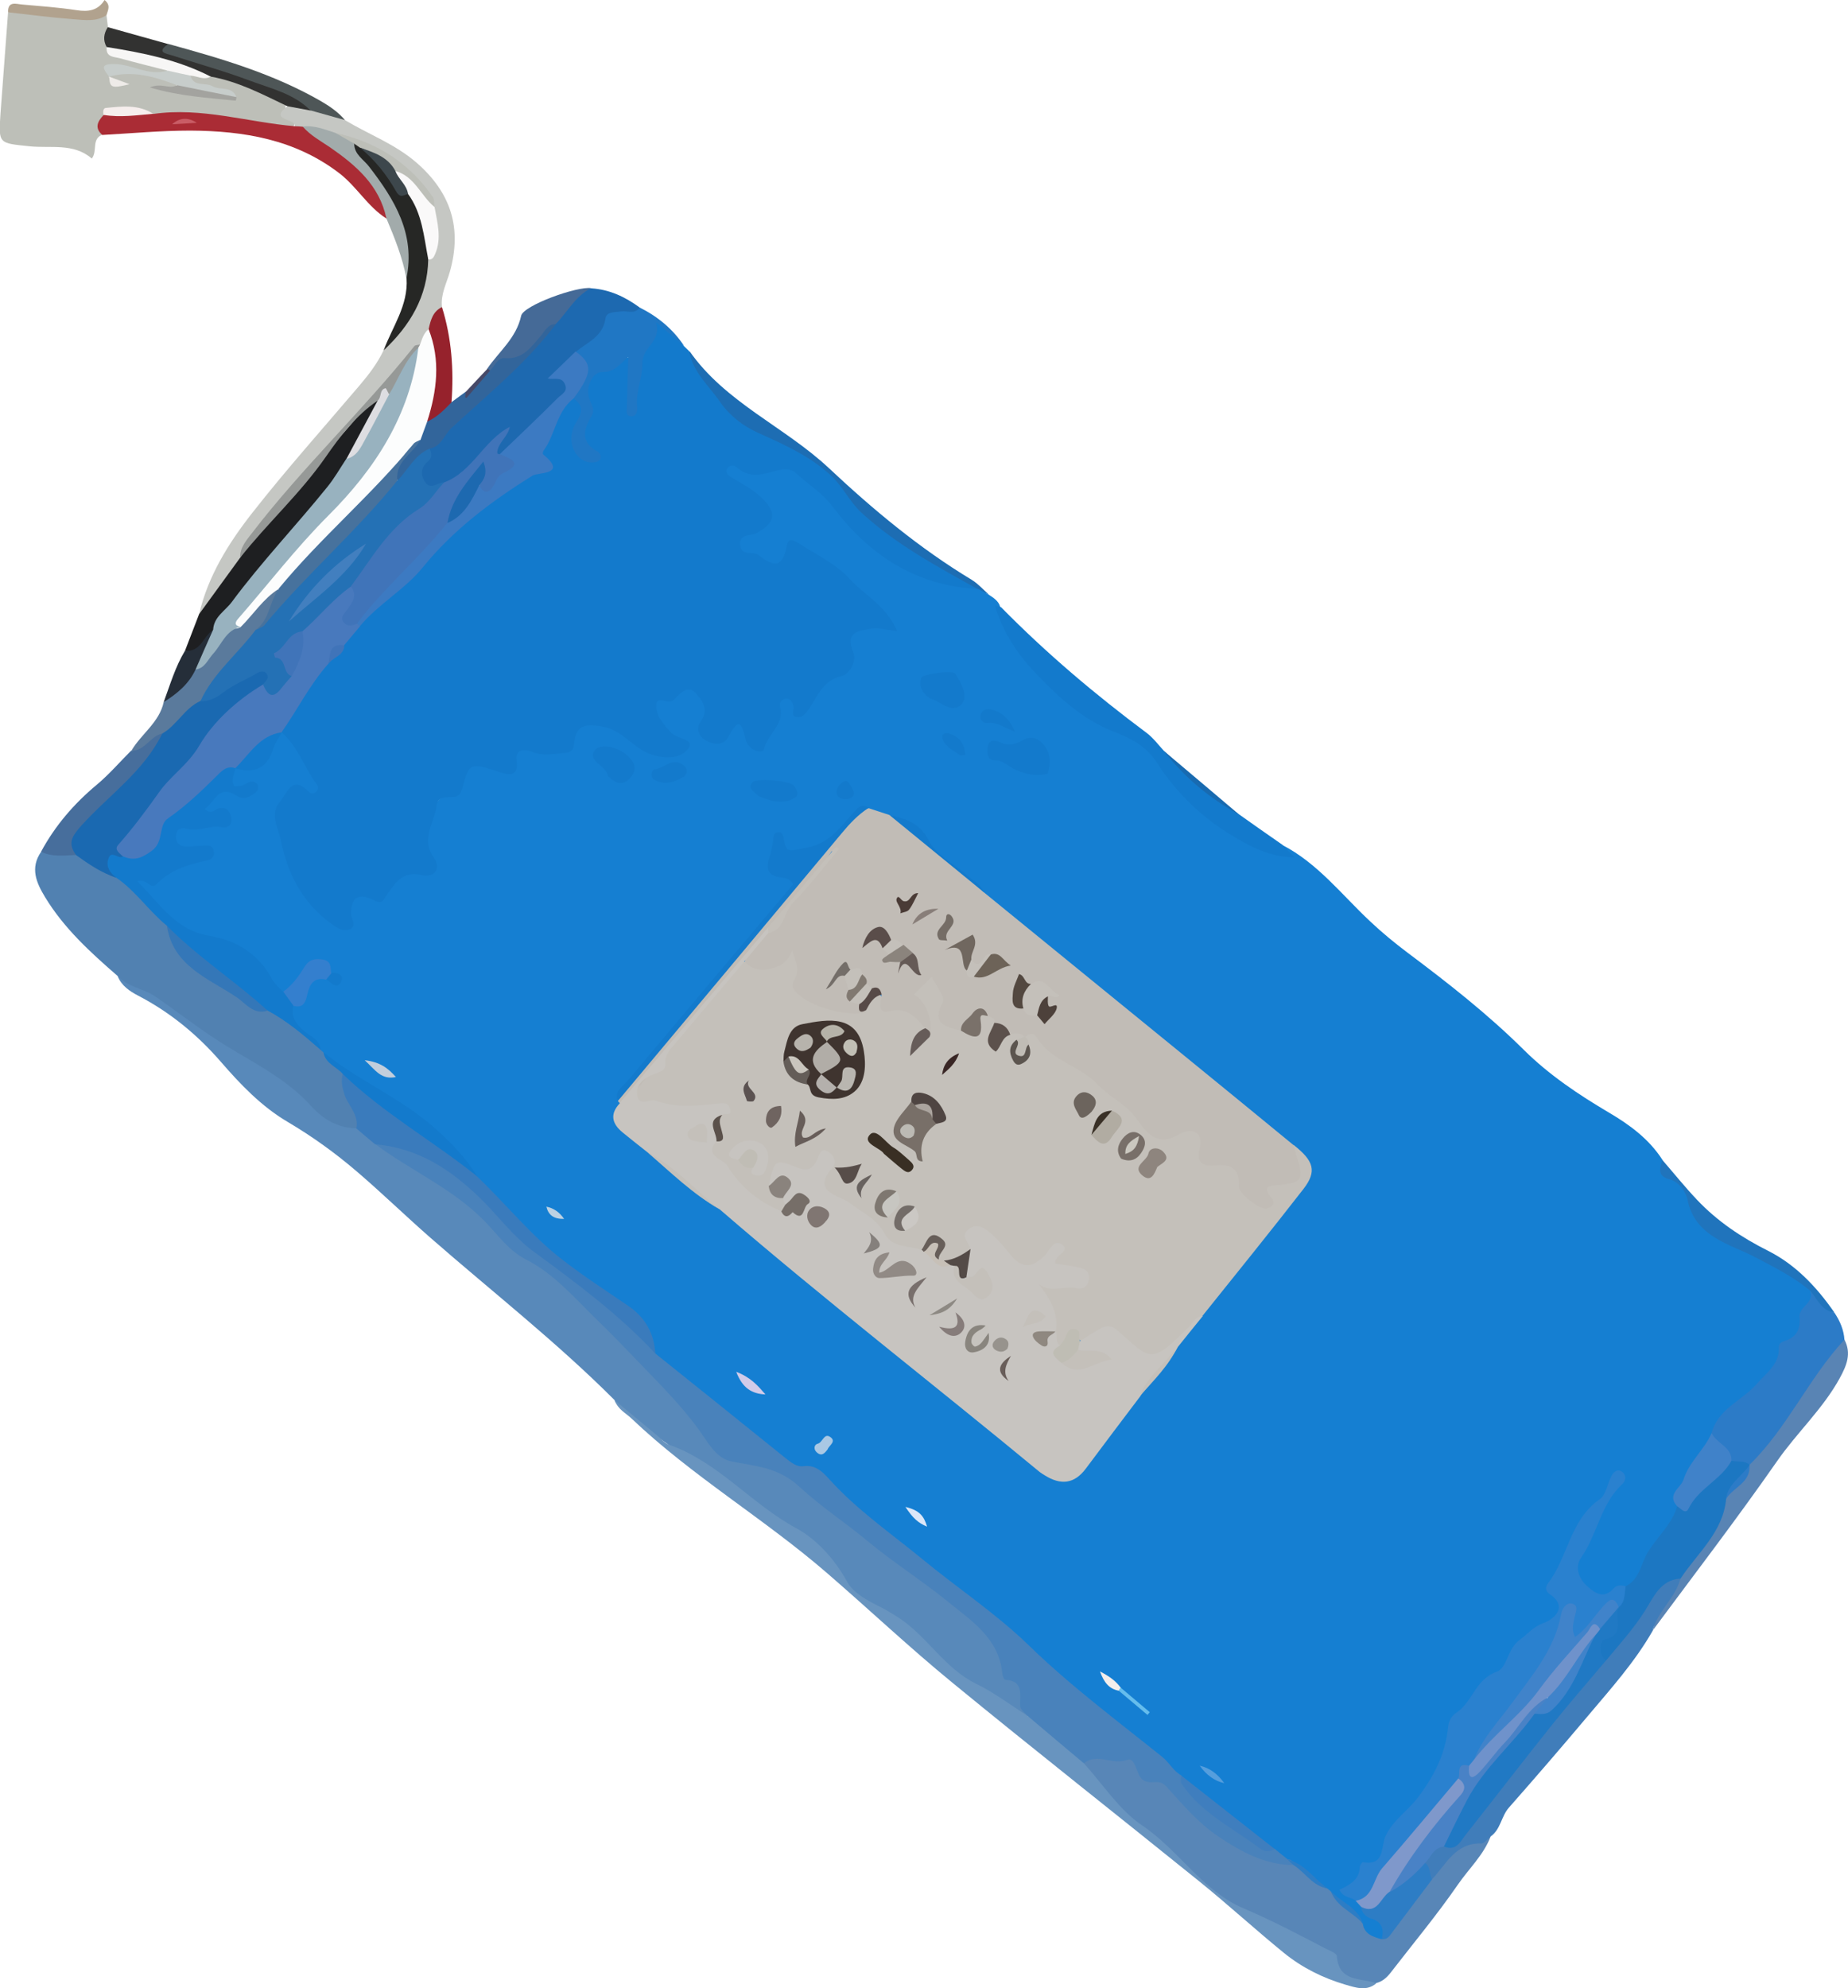 <?xml version="1.0" encoding="UTF-8"?><svg id="Capa_2" xmlns="http://www.w3.org/2000/svg" viewBox="0 0 114.36 123.02"><g id="Capa_1-2"><path d="m79.35,52.28c2.19,1.13,3.68,3.08,5.43,4.72.74.7,1.52,1.34,2.33,1.95,2.51,1.88,4.96,3.8,7.19,6.01,1.56,1.55,3.4,2.78,5.3,3.9,1.27.75,2.46,1.63,3.28,2.91.04.45.29.76.63,1.03.36.29.73.62.92,1.03,1.03,2.21,3.1,3.05,5.11,3.99.95.45,1.87.97,2.48,1.87.58,1.01-.14,1.95-.56,2.57-.99,1.48-1.71,3.23-3.24,4.27-.87.59-1.54,1.3-2.05,2.18-.49,1.15-1.36,2.08-1.88,3.22-.21.47-.36.92-.32,1.44-.88,1.77-1.87,3.47-3.15,4.99-.28.1-.58.1-.84.26-.79.51-1.45.24-2.03-.37-.58-.62-.71-1.36-.32-2.11.75-1.45,1.4-2.95,2.08-4.08-1.17,1.49-2.43,3.3-3.2,5.4-.15.41-.33.74-.08,1.18.56,1-.03,1.67-.82,2.06-1.05.51-1.8,1.27-2.28,2.27-.4.82-1.24,1.12-1.81,1.73-1.15,1.22-1.58,2.75-2.09,4.25-.55,1.6-1.63,2.82-2.74,4.02-.06.06-.17.1-.19.16-.37,1.59-1.72,2.46-2.67,3.62-.27.33.05.43.2.6.15.12.27.26.39.41.22.37.58.57.9.84.49.41.75.9.16,1.45-.77.14-1.15-.34-1.46-.93-.36-.86-1.2-1.24-1.83-1.83-.11-.08-.22-.17-.32-.27-.75-.61-1.41-1.35-2.3-1.77-.31-.16-.6-.36-.87-.58-2.06-1.46-3.87-3.24-5.95-4.67-1.3-1.22-2.74-2.27-4.1-3.42-3.79-3.19-7.38-6.61-11.37-9.54-2.26-1.66-4.47-3.35-6.39-5.39-.17-.19-.4-.31-.63-.42-3.83-1.68-6.74-4.59-9.8-7.3-.36-2.06-1.99-3.08-3.53-4.07-2.91-1.87-5.28-4.29-7.52-6.86-1.83-2.66-4.46-4.38-7.15-6-.79-.48-1.63-.86-2.27-1.55-.1-.1-.2-.21-.28-.32-.29-.53-.79-.87-1.22-1.27-.46-.43-.75-.91-.51-1.57.36-.4.75-.78.97-1.3.21-.51.64-.77,1.22-.66.14.01.27.18.39.09.05-.03-.13-.16-.2-.25-.52-.67-1-.51-1.4.09-.36.53-.72,1.04-1.41,1.16-.47-.06-.73-.39-.95-.76-.86-1.44-2.22-2.2-3.79-2.51-1.87-.37-2.94-1.71-4.06-3.02-.38-.44-.55-.89.47-1,1.18-.12,2.17-.98,3.38-1.34-.41-.28-.8-.1-1.16-.21-.46-.14-.75-.4-.72-.9.03-.52.38-.72.86-.73.74-.02,1.49-.02,2.23-.26-.31-.54-1.31.1-1.21-.86.06-.59,1.09-1.17,1.78-1.01.24.05.47.19.79.11-.19-.19-.41-.04-.59-.11-.34-.13-.42-.39-.39-.71.02-.26.12-.49.34-.65,1.12-.08,1.93-.55,2.28-1.68.09-.27.32-.48.64-.52,1.47.59,1.83,2.02,2.38,3.26.26.58-.19.78-.79.7-1.01-.15-1.69.38-1.58,1.34.27,2.27,1.01,4.38,2.79,5.95.78.69.95.61,1.24-.38.2-.67.58-1.26,1.33-1.05.7.2,1.02-.08,1.37-.55.37-.49.82-.83,1.51-.76.73.08.98-.16.72-.96-.49-1.55.06-2.96,1.41-3.9.23-.16.34-.35.44-.59.52-1.17.99-1.43,2.26-1.13.53.12.95.3,1.2-.42.26-.74.93-.59,1.52-.51.86.11,1.61.24,1.96-.96.21-.72,1.07-.91,1.84-.73.74.18,1.42.47,2.04.97.82.66,1.71,1.26,3.02.64-.68-.57-1.32-1.05-1.63-1.8-.27-.66-.22-1.17.59-1.35.08-.02.17-.03.25-.06,2.05-.77,2.49-.44,2.37,1.8-.01.27-.02.51.24.66.3.17.61.13.81-.11.69-.82,1.25-1,1.71.19.16.41.46.47.75.07.3-.41.56-.83.69-1.34.36-1.53.6-1.6,1.73-.52.73-.79,1.21-1.84,2.29-2.29.36-.15.45-.58.49-.98.15-1.56.26-1.67,1.74-1.92.16-.03.34-.01.63-.16-1.06-1.05-2.06-2.09-3.23-2.94-.34-.25-.73-.44-1.05-.71-.68-.58-1.33-1.17-1.97.09-.21.42-.71.48-1.12.2-.59-.42-1.61-.21-1.82-1.18-.13-.59.34-.79.76-1.02,1.27-.7,1.29-1.16.16-2.11-.43-.36-.95-.57-1.37-.92-.26-.22-.54-.48-.37-.86.17-.38.57-.42.87-.27.82.41,1.63.32,2.48.14.67-.14,1.22.16,1.75.56,1.02.77,1.93,1.68,2.69,2.68,1.75,2.29,4.15,3.4,6.86,3.99.33.07.67.08.98.26.3.09.5.34.76.49.31.21.64.39.75.79,1.2,3.19,3.46,5.58,6.44,6.92,2.22,1,3.52,2.63,4.94,4.34,1.47,1.76,3.39,2.89,5.52,3.69.25.09.5.18.51-.24Z" fill="#157fd2" stroke-width="0"/><path d="m60.49,36.44c-3.85-.2-6.72-2.12-8.98-5.11-.62-.83-1.5-1.36-2.24-2.04-.35-.33-.81-.28-1.21-.17-.87.24-1.71.51-2.5-.23-.14-.13-.42-.12-.56.09-.15.25.05.41.21.52.64.4,1.32.73,1.88,1.26,1.01.95.91,1.58-.28,2.23-.35.19-1.09.03-1.01.73.08.71.85.39,1.12.61,1.08.86,1.54.71,1.79-.64.1-.53.62-.13.83,0,1.06.67,2.26,1.25,3.08,2.17.88.98,2.17,1.54,2.9,3.19-.59-.06-1.1-.22-1.58-.15-.77.12-1.7.17-1.13,1.49.2.47-.19,1.31-.73,1.44-1.13.26-1.46,1.2-1.98,1.97-.21.31-.39.59-.74.57-.5-.02-.18-.46-.26-.7-.07-.22-.17-.42-.39-.44-.31-.02-.51.24-.44.49.3,1.11-.77,1.68-.98,2.6-.09.4-1.01.09-1.15-.57-.28-1.28-.52-1.17-1.08-.14-.27.51-.85.5-1.35.22-.49-.27-.66-.75-.35-1.18.55-.76.07-1.36-.34-1.79-.44-.46-.91,0-1.27.39-.03.03-.07.05-.1.08-.29.31-1.1-.43-1.04.43.04.62.51,1.13.95,1.6.35.36,1.43.36,1.05.93-.42.63-1.37.7-2.28.4-1.17-.38-1.81-1.56-3.12-1.75-1.12-.17-1.58-.02-1.69,1.13-.04.4-.29.5-.59.52-.66.04-1.31.22-2-.07-.38-.16-1.07-.23-.96.53.16,1.18-.7.84-1.12.7-1.74-.57-1.83-.56-2.24,1.02-.07.27-.19.5-.46.53-.45.06-1.05-.09-1.13.54-.13,1.05-.98,2.05-.21,3.16.61.88-.09,1.3-.68,1.15-1.22-.3-1.66.48-2.19,1.21-.2.28-.26.62-.74.37-1-.53-1.49-.23-1.47.83,0,.31.36.7-.06.92-.42.21-.84-.09-1.16-.32-1.77-1.27-2.71-3.08-3.13-5.16-.15-.78-.72-1.6-.06-2.39.46-.55.76-1.69,1.8-.61.12.12.32.13.45-.02.12-.13.15-.29.03-.45-.77-1.04-1.16-2.34-2.17-3.21-.01-.07-.02-.14-.03-.21.52-1.57,1.55-2.83,2.54-4.11.39-.44.94-.74,1.18-1.31.25-.38.55-.72.84-1.07,1.63-1.76,3.58-3.18,5.15-5.01.85-.99,1.8-1.88,2.83-2.67.93-.71,2.09-1.05,3.02-1.79.34-.28.46-.47.53-.95.22-1.39.56-2.82,1.95-3.62.99.23.86.86.53,1.54-.36.76-.44,1.45.44,1.99-.55-.8-.68-1.62-.15-2.45.07-.11.08-.24.07-.37-.03-2.33-.03-2.32,2.02-3.14.7-.28.7.24.76.63.12.66-.22,1.34-.02,1.83-.11-1.61.53-3.18,1.43-4.78.68.47,1.31.93,1.79,1.57.1.1.21.2.31.3.92,1.51,1.96,2.92,3.38,4.02.9.7,1.95,1.15,2.92,1.73,1.47.88,2.73,1.94,3.82,3.26.91,1.11,2.07,1.97,3.26,2.78,1.39.94,2.79,1.86,4.3,2.61.12.06.14.2.17.32Z" fill="#137acc" stroke-width="0"/><path d="m38.05,86.65c-3.59-3.6-7.6-6.73-11.42-10.07-1.52-1.33-2.98-2.75-4.52-4.07-1.35-1.16-2.78-2.19-4.32-3.1-1.61-.95-2.91-2.31-4.13-3.72-1.46-1.68-3.14-3.06-5.12-4.09-.52-.27-1.02-.61-1.26-1.2.92.03,1.77.43,2.43.95,2.52,1.99,5.28,3.59,8.01,5.24.4.24.68.62,1.03.93,1,.91,2.01,1.81,3.43,2.01.45.26.84.6,1.23.94.73.88,1.86,1.14,2.77,1.74,1.41.93,2.79,1.9,4.01,3.08,2.85,2.75,6.25,4.89,8.89,7.87,1.51,1.7,3.27,3.18,4.51,5.13.84,1.32,1.96,2.21,3.67,1.99.44-.06.85.08,1.17.38,2,1.88,4.32,3.38,6.37,5.21,1.03.92,2.21,1.7,3.36,2.49,1.85,1.25,3.33,2.71,4.33,4.8.48.99,1.19,1.82,1.13,3-.25.31-.56.21-.78.03-1.43-1.19-3.14-1.96-4.62-3.1-1.07-.82-1.65-2.12-2.91-2.79-2.26-1.21-3.87-3.19-5.63-4.99-.33-.34-.68-.64-1.09-.87-2.03-1.14-3.82-2.63-5.71-3.97-1.41-1-2.83-1.99-4.15-3.1-.25-.22-.56-.38-.7-.72Z" fill="#5889ba" stroke-width="0"/><path d="m22.06,69.81c-1.17-.01-2.08-.57-2.83-1.4-1.62-1.79-3.83-2.78-5.8-4.06-1.33-.86-2.56-1.84-3.87-2.72-.71-.48-1.66-.56-2.28-1.24-1.68-1.46-3.32-2.95-4.49-4.88-.54-.89-.94-1.8-.25-2.8.83-.19,1.64-.11,2.45.1.87.38,1.62.97,2.47,1.37,1.23.67,1.86,1.97,2.93,2.81,1.13,3.01,3.82,4.17,6.44,5.41,1.19.62,2.08,1.6,3,2.55.06.06.12.11.18.16.24.57.84.77,1.21,1.21.29.79.49,1.6.88,2.36.18.36.4.78-.05,1.14Z" fill="#5181b1" stroke-width="0"/><path d="m84.33,119.01c.1.68.64.83,1.18.98.88-1.38,1.78-2.75,2.88-3.97.96-1.32,2.05-2.44,3.86-2.4-.44,1.16-1.36,2.01-2.04,3-1.29,1.87-2.75,3.62-4.14,5.42-.24.31-.51.56-.9.66-1.19.11-2.02-.13-2.84-1.28-.75-1.07-2.21-1.67-3.51-2.14-2.01-.73-3.58-2.01-5.05-3.48-1.22-1.22-2.73-2.11-3.99-3.3-1.04-.98-2.17-1.88-2.77-3.24-.02-.42.25-.68.6-.65,1.11.09,2.42-.48,3.15.91,2.61,1,3.85,3.83,6.49,4.81.98.36,1.95.73,2.95,1.06.68.45,1.16,1.17,1.96,1.47.06.05.12.11.19.16.47.85,1.51,1.14,1.97,2Z" fill="#5886b7" stroke-width="0"/><path d="m6.59.94l.09.74c.06.41.05.84.23,1.24.56.6,1.37.51,2.06.75.49.17,1.1.12,1.39.69-.12.5-.48.33-.79.27-.61-.13-1.21-.29-1.83-.31-.35-.01-.88-.26-.99.4.04.55.49.36.59.41-.13-.03-.58.08-.58-.48.26-.36.66-.39,1.01-.32,1.07.23,2.23.14,3.18.82-.22.75-.75.21-1.34.3,1.6.11,3.01.28,4.4.4-.57-.16-1.14-.24-1.68-.44-.35-.13-.89-.18-.59-.81.48-.22.98-.06,1.47-.06,1.67.23,3.2.79,4.51,1.89-.28.6.49.81.5,1.3-.34.51-.82.29-1.26.23-2.46-.35-4.89-.9-7.4-.74-.99-.17-1.98-.7-2.96.03-.16.35-.21.72-.28,1.09-.67.27-.27,1-.64,1.47-1.13-.98-2.55-.62-3.86-.76-1.9-.2-1.92-.13-1.79-2.02C.18,4.94.35,2.85.5.76c.95-.26,1.89-.07,2.84.05,1.08.14,2.17.08,3.26.12Z" fill="#bdbfb8" stroke-width="0"/><path d="m67.08,109.11c1.18,1.3,2.18,2.88,3.59,3.83,2.28,1.53,3.73,4.06,6.29,5.14,1.74.74,3.39,1.61,5.06,2.48.26.13.7.3.71.47.11,1.63,1.49,1.34,2.45,1.68-.61.52-1.29.27-1.92.09-1.39-.41-2.68-1.05-3.8-1.96-1.77-1.44-3.46-2.99-5.23-4.42-5.09-4.11-10.24-8.16-15.3-12.31-2.65-2.17-5.14-4.52-7.73-6.76-3.9-3.38-8.38-6.02-12.13-9.59-.36-.34-.85-.57-1.01-1.1.88.73,1.76,1.46,2.64,2.19.23.19.44.45.7.54,3.05,1.07,5.09,3.66,7.88,5.17,1.24.67,2.37,1.9,3.15,3.32.37.68,1.26,1.16,2.01,1.53.42.21.79.44,1.18.69,1.77,1.16,2.83,3.13,4.8,4.09,1.11.54,2.12,1.31,3.17,1.98,1.57.5,2.73,1.49,3.5,2.95Z" fill="#6894bf" stroke-width="0"/><path d="m36.59,17.84c1.13.07,2.1.53,3,1.19,0,.09,0,.22-.05.23-1.78.19-2.32,2.03-3.7,2.76-.33.25-.66.52-.93.84-.1.12-.41.23-.08.45.84.56.31,1.1-.09,1.55-1.12,1.24-2.38,2.34-3.68,3.39-1.08-.2-.22-.74-.27-1.11-.84,1.21-1.85,2.33-3.28,3-.49.18-.98.33-1.38-.14-.42-.49-.32-1.02-.01-1.51.18-.29.24-.62.42-.91,1.27-1.71,2.98-2.97,4.52-4.41,1.15-1.08,2.18-2.24,3.15-3.46.72-.72,1.13-1.83,2.38-1.87Z" fill="#1d69b0" stroke-width="0"/><path d="m18.24,7.81c.09-.5-1.65-.33-.46-1.23.52-.33,1.01,0,1.52.06.74.12,1.41.45,2.06.8,1.47.88,3.08,1.47,4.41,2.62,2.14,1.86,2.83,4.05,2.07,6.75-.2.71-.58,1.4-.49,2.18-.25.53-.41,1.11-.7,1.63-.19.36-.37.72-.7.99-3,3.7-6.4,7.03-9.42,10.71-.59.72-1.11,1.48-1.44,2.36-.54.85-1.08,1.71-1.67,2.53-.27.37-.58.73-1.1.79.56-2.38,1.84-4.42,3.31-6.29,2.11-2.69,4.4-5.25,6.61-7.85.57-.67,1.11-1.37,1.49-2.17,1.16-1.68,2.24-3.41,2.54-5.49.81-1.12.5-2.33.27-3.53-1.13-2.41-3.36-3.31-5.64-4.15-.68-.13-1.35-.36-2.04-.43-.23-.04-.46-.08-.62-.27Z" fill="#c5c7c3" stroke-width="0"/><path d="m105.92,88.67c.39-1.51,1.9-2.01,2.8-3.05.59-.68,1.4-1.2,1.36-2.25,0-.26.17-.34.39-.41.71-.23.96-.74.89-1.46-.06-.65.94-.88.66-1.63.65.28.78,1.14,1.5,1.35.34.51.58,1.06.62,1.68-.02.17,0,.36-.1.49-1.82,2.39-3.04,5.22-5.4,7.19-.47.25-.95.22-1.42-.02-.45-.62-1.25-1-1.3-1.89Z" fill="#2c7bc7" stroke-width="0"/><path d="m79.35,52.28c.2.2.41.41.78.78-1.52-.04-2.63-.62-3.69-1.24-1.98-1.16-3.62-2.71-4.86-4.65-.66-1.02-1.6-1.49-2.75-1.94-1.88-.74-3.41-2.17-4.8-3.64-1.09-1.15-1.96-2.48-2.43-4.02-.06-.2.22-.01.35,0,2.79,2.84,5.82,5.4,9.01,7.78.4.3.71.72,1.05,1.09,1.42,1.48,2.99,2.79,4.67,3.95.89.63,1.78,1.26,2.68,1.88Z" fill="#137acc" stroke-width="0"/><path d="m92.25,113.62c-.19.15-.39.45-.58.44-1.61-.04-2.18,1.3-3.06,2.23-.51-.29-.58-.76-.5-1.28.24-.59.65-.98,1.3-1.07.68-.08.94-.66,1.32-1.1,2.49-2.93,4.64-6.13,7.22-8.98.37-.41.71-.84,1.11-1.22.97-1.16,1.88-2.37,2.74-3.62.51-.74.93-1.82,2.22-1.44.15,1.05-.83,1.56-1.15,2.39-.13.33-.55.51-.59.92-1.11,1.95-2.61,3.61-4.04,5.31-1.6,1.9-3.22,3.78-4.86,5.64-.48.54-.51,1.34-1.12,1.78Z" fill="#407dba" stroke-width="0"/><path d="m12.32,38c.85-1.16,1.69-2.33,2.54-3.49.9-1.53,2.2-2.73,3.28-4.11,1.34-1.73,2.89-3.26,4.26-4.95.25-.31.42-.75.91-.8.4.45.07.87-.11,1.25-.45.98-.98,1.91-1.54,2.83-1.29,2.19-3.13,3.95-4.7,5.92-1.17,1.48-2.54,2.81-3.53,4.43-.58.54-.79,1.68-1.98,1.18.29-.75.58-1.51.87-2.26Z" fill="#1e1f21" stroke-width="0"/><path d="m18.24,7.81c.17,0,.34.02.5.03,2.18.8,3.83,2.22,4.99,4.21.26.44.7.91.18,1.47-1.16-.74-1.83-1.97-2.91-2.8-2.74-2.1-5.91-2.62-9.22-2.64-1.82,0-3.63.17-5.45.27-.5-.44-.29-.84.08-1.23,1.02-.45,2.05-.14,3.08-.07,2.98-.43,5.83.51,8.75.76Z" fill="#aa2c35" stroke-width="0"/><path d="m35.64,21.76c.72-.59,1.67-.93,1.83-2.06.06-.43.59-.37.96-.43.39-.06.85.2,1.16-.24,1.12.56,2.05,1.33,2.75,2.38-.52-.43-1.03-.87-1.75-1.48.4,1.21-.86,1.49-.84,2.59.02.81-.42,1.74-.32,2.67.03.26-.04.57-.36.57-.36,0-.29-.33-.28-.57.03-.96.05-1.91.09-3.1-.59.5-.86.95-1.62.93-.55-.02-1.11.92-.75,1.77.14.32.3.6.1.94-.5.85-.71,1.63.38,2.22.2.1.25.4.08.55-.13.11-.4.14-.6.11-.96-.14-1.46-1.46-.84-2.43.38-.6.52-1.04-.11-1.5-.07-.31.06-.58.21-.83.44-.72.33-1.4-.09-2.07Z" fill="#2077c4" stroke-width="0"/><path d="m102.27,100.9c.31-1.21,1.4-2.01,1.72-3.22.1-1.02.83-1.73,1.37-2.5.52-.74.95-1.47,1.09-2.36.4-.81,1.24-1.26,1.67-2.05.05-.04.09-.09.14-.13,2.35-2.29,3.66-5.36,5.88-7.75.45.86.13,1.61-.29,2.38-1.04,1.9-2.65,3.37-3.88,5.14-2.48,3.56-5.12,7-7.7,10.48Z" fill="#5984b4" stroke-width="0"/><path d="m60.49,36.44c-2.5-1.39-5.01-2.73-7.15-4.69-.77-.7-1.17-1.64-1.92-2.33-1.31-1.21-2.91-1.92-4.51-2.64-.94-.42-1.79-1.1-2.34-1.9-.69-1.01-1.72-1.86-1.92-3.18,2.23,3.21,5.91,4.7,8.65,7.27,2.75,2.58,5.61,4.96,8.84,6.91.39.24.7.6,1.05.9-.23-.12-.46-.23-.69-.35Z" fill="#1d6db3" stroke-width="0"/><path d="m8.13,46.45c.61-1.04,1.73-1.75,2-3.01.58-.75,1.24-1.44,1.83-2.19.52-.39.96-.86,1.26-1.42.36-.68.96-1.04,1.56-1.42.45-.48.84-1.01,1.3-1.49.3-.32.58-.74,1.13-.52.15,1.16-.46,2-1.14,2.82-1.13,1.39-2.36,2.7-3.42,4.15-.76.75-1.42,1.63-2.38,2.17-.73.26-1.11,1.35-2.14.9Z" fill="#5a7a9c" stroke-width="0"/><path d="m26.5,16.04c-.04,2.31-1.13,4.11-2.76,5.64.54-1.46,1.53-2.78,1.42-4.45-.02-2.65-.97-4.94-2.71-6.92-.37-.42-.94-.79-.58-1.5.19,0,.37.04.53.15.88.53,1.46,1.34,2.03,2.16.25.35.48.68.93.75,1.04,1.21,1.42,2.6,1.14,4.17Z" fill="#262725" stroke-width="0"/><path d="m8.13,46.45c.84.02,1.16-.91,1.91-1.06.08,1.26-.79,2.02-1.59,2.73-1.14,1.02-2,2.29-3.14,3.29-.46.41-.4,1-.6,1.49-.73.03-1.47.14-2.17-.2.87-1.61,2.03-2.96,3.43-4.13.77-.64,1.44-1.42,2.15-2.13Z" fill="#476e9c" stroke-width="0"/><path d="m34.4,20.05c-1.85,2.45-4.23,4.37-6.47,6.44-.45.42-.62,1.14-1.34,1.27-.59.72-.97,1.64-1.94,2-.6-.41-.26-.88-.04-1.3.24-.44.62-.79.91-1.2.29-.44.43-.97.78-1.38.5-.4.95-.9,1.63-.99.29-.21.57-.42.86-.63.74-.3,1.01-1.06,1.55-1.56.35-.48.76-.87,1.38-1.01.65-.14,1.02-.68,1.46-1.12.32-.32.59-.87,1.21-.53Z" fill="#32659b" stroke-width="0"/><path d="m34.4,20.05c-.5,0-.68.44-.94.74-.6.69-1.11,1.46-2.22,1.37-.46-.04-.62.49-.92.77-.13.05-.18,0-.16-.13.73-1.06,1.79-1.88,2.09-3.26.14-.65,3.5-1.85,4.33-1.71-.98.49-1.46,1.48-2.19,2.22Z" fill="#456a97" stroke-width="0"/><path d="m19.22,6.84c-.48-.09-.96-.18-1.44-.27-1.53-.73-3.04-1.53-4.74-1.83-1.78-.4-3.52-.98-5.31-1.37-.4-.09-.83-.13-1.13-.46-.24-.43-.18-.83.07-1.23,1.25.35,2.5.7,3.75,1.05.13.62.72.51,1.11.64,2.35.78,4.74,1.45,6.97,2.56.38.19.93.26.72.91Z" fill="#323231" stroke-width="0"/><path d="m113.52,81.21c-.81-.1-1.05-.84-1.5-1.35-1.02-.85-2.19-1.43-3.36-2.05-1.55-.83-3.76-1.24-4.23-3.58-.09-.44-.49-1.1-1.14-1.27-.75-.2-.57-.69-.42-1.19.72.83,1.4,1.68,2.15,2.47,1.26,1.33,2.74,2.32,4.39,3.15,1.71.86,3.01,2.24,4.1,3.81Z" fill="#2074bc" stroke-width="0"/><path d="m21.92,8.89c0,.67.58.97.92,1.42,1.58,2.04,2.88,4.17,2.31,6.92-.24-1.3-.73-2.51-1.24-3.72-.43-2.04-1.88-3.28-3.48-4.39-.59-.4-1.22-.74-1.7-1.29.72-.09,1.36.18,2.02.39.39.21.97.09,1.15.66Z" fill="#a2abab" stroke-width="0"/><path d="m19.22,6.84c-1.04-1.05-2.45-1.36-3.76-1.85-1.57-.59-3.2-1.04-4.8-1.56-.38-.12-1.02-.18-.24-.71,3.26.9,6.5,1.84,9.46,3.55.55.32,1.06.68,1.47,1.16-.71-.2-1.42-.4-2.14-.6Z" fill="#4e5657" stroke-width="0"/><path d="m27.94,24.89c-.45.47-.9.93-1.51,1.2.19-1.91.28-3.82.1-5.74.12-.55.26-1.08.82-1.35.6,1.92.74,3.89.59,5.89Z" fill="#96222c" stroke-width="0"/><path d="m6.59.94c-.64.42-1.35.3-2.03.25-1.36-.1-2.71-.28-4.06-.43C.48.04,1,.25,1.38.28c1.13.1,2.25.18,3.37.35.71.11,1.31.03,1.72-.63.41.33.2.64.12.94Z" fill="#b1a28e" stroke-width="0"/><path d="m12.1,41.43c-.42.9-1.15,1.5-1.97,2.01.4-1.08.72-2.19,1.32-3.18.98.11,1.13-.9,1.74-1.29.3,1.11-.56,1.72-1.09,2.47Z" fill="#252e39" stroke-width="0"/><path d="m76.68,50.4c-1.82-1-3.39-2.31-4.67-3.95,1.56,1.32,3.12,2.63,4.67,3.95Z" fill="#186ab0" stroke-width="0"/><path d="m30.17,22.8s.1.09.16.13c-.48.56-.96,1.12-1.45,1.68-.01.01-.09-.01-.09-.02,0-.11.01-.22.02-.33.46-.49.91-.98,1.37-1.46Z" fill="#464968" stroke-width="0"/><path d="m80.05,70.84c1.26.99,1.46,1.63.61,2.73-2.05,2.64-4.15,5.23-6.24,7.84-.62.39-.96,1.04-1.44,1.55-1.21,1.31-1.82,1.47-3.21.39-.92-.72-1.71-.94-2.7-.33-.55-.28-1.01-.11-1.43.28-.5-.03-.52-.41-.56-.78-.02-.12-.03-.24-.04-.35-.07-.72-.2-1.42-.75-1.97-.21-.21-.41-.47-.23-.79.19-.34.51-.23.79-.15.67.18,1.32.09,2.01-.01-.1-1.11-2.08-.11-1.65-1.84-.52.69-.98,1.18-1.73,1.11-.7-.06-1.11-.56-1.51-1.06-.21-.27-.44-.52-.71-.72-.27-.21-.55-.49-.9-.35-.41.17-.15.61-.26.91-.27.59-.84.72-1.37.91-.26.04-.5.02-.69-.18-.27-.34.12-.79-.18-1.13-.42,0-.53.49-.9.55-1.12.07-2.04-.22-2.69-1.25-.45-.71-1.22-1.12-1.96-1.53-1.66-.92-1.72-1.09-1.13-3.09-.74.97-1.41,1.23-2.33.82-.65-.28-.83.35-.95.86-.01.44.37.59.63.82.15.2.21.42.14.67-.07.18-.19.32-.35.42-1.69-.3-2.64-1.58-3.63-2.79-.39-.48-1.15-.86-.67-1.7.52-.5,0-1.28.46-1.78-1.4-.38-2.86.02-4.26-.38-.4-.12-.85-.06-1.03-.55-.17-.46,0-.85.31-1.15,1.99-1.95,3.39-4.4,5.33-6.39.32-.33.57-.73,1-.94,1.01.05,1.95.38,2.87-.65.52-.58.74.46.84.94.13.59-.19,1.22.41,1.77.5.47.97.89,1.65.63.63-.24,1.23.34,1.83-.04.28-.29.5-.69,1-.61.34.27.44.91,1.02.77,1.18-.3,1.53.48,1.84,1.34-.02.13-.07.24-.14.35-.07.11-.18.18-.26.28.18.05.17-.16.29-.21.28-.75,0-1.38-.46-1.94-.22-.27-.56-.45-.28-.84.27-.38.57-.78,1.05-.88.53-.11.54.42.71.73.18.33.52.63.38,1.04-.28.84.2,1.16.86,1.38.42.2.81.33.9-.33.07-.5.39-.57.81-.52.31.08.56.22.57.59,0,.13-.09.28-.05.36.13.25-.62.29-.12.62.41.28.38-.27.63-.29.07,0,.14-.08.22-.12.36-.13.71-.2.97.19.06.27-.11.44-.27.62-.15.23-.45.59-.06.7.39.11.28-.37.32-.63-.03-.23.02-.46.02-.69.32-.48.67-.28.94.02,1.37,1.51,3.31,2.28,4.8,3.65.4.37.82.72,1.21,1.1.76.75,1.46,1.6,2.81,1.07.68-.27,1.41.05,1.38.98-.02.77.36.92,1,.96.7.04,1.25.39,1.36,1.11.11.75.61,1.05,1.34,1.45-.24-.83,0-1.3.75-1.33,1.1-.04,1.28-.57.93-1.5-.09-.22-.16-.5.14-.67Z" fill="#c4c0ba" stroke-width="0"/><path d="m63.42,64.14c-.28-.23-.58-.27-.9-.11-.44-.1-.69-.46-.99-.74.08-.34-.23-.33-.4-.43-.3-.31-.59-.26-.79.08-.22.36-.48.66-.87.84-.89-.26-1.89-.37-1.12-1.78.16-.29-.41-.97-.69-1.56-.41.41-.76.75-1.11,1.1.76.36,1.26,1.75.96,2.62-.19-.13-.25-.32-.26-.54-.58-.64-1.07-1.32-2.18-1.06-.86.2-.52-.57-.52-1.01-.19-.2-.48-.16-.7-.28-.14-.07-.26-.17-.35-.3-.11-.17-.2-.36-.32-.52-.18-.2-.42-.27-.66-.33-.35-.06-.62.06-.77.37.11-.23.29-.31.54-.23.33.21.37.54.4.88.02.19,0,.39.12.56.13.13.3.23.43.37.14.14.2.33.36.45,0,.04,0,.12-.02.12-1.35.31-3.85-.49-4.45-1.42-.21-.32.02-.54.13-.81.22-.54-.08-1.03-.24-1.61-.24.62-.58.95-1.23,1.11-.7.17-1.23.1-1.71-.41.29-.73.9-1.21,1.38-1.79,1.39-1.62,2.69-3.31,3.99-4.76.21-.29.02-.27.01-.27-1.12,1.78-2.66,3.23-3.89,4.93-2.31,2.64-4.58,5.3-6.76,8.04-.73.91-1.4,1.96-2.45,2.61l-.05-.06-.06-.05c-.11-.52.34-.73.59-1.03,3.14-3.75,6.39-7.41,9.41-11.25,1.35-1.71,2.85-3.27,4.23-4.94.35-.42.68-.88,1.29-.92.43.14.85.28,1.28.42,1.57.54,2.4,2.02,3.66,2.95.77.57,1.48,1.22,2.21,1.86,3.93,3.2,7.86,6.41,11.79,9.61,2.46,2,4.91,4.01,7.36,6.02.06.24.1.49.18.72.46,1.36.33,1.6-1.11,1.73-.67.06-1.04.1-.44.82.25.3.03.56-.32.64-.4.1-1.75-.95-1.72-1.38.09-1.15-.57-1.4-1.51-1.29-.72.08-1.12-.23-.94-.92.36-1.39-.67-1.35-1.26-1-1.58.93-2.23-.52-2.8-1.2-.66-.79-1.57-1.17-2.25-1.91-1.06-1.14-2.84-1.42-3.72-2.86-.2-.34-.47-.3-.74-.05h0Z" fill="#c1bcb6" stroke-width="0"/><path d="m38.34,68.25c3.06-3.62,6.12-7.23,9.18-10.85.2.1.28.2.02.33-.49.58-.98,1.17-1.47,1.75-1.39,1.65-2.78,3.29-4.16,4.94-.34.41-.77.76-.74,1.41.02.46-.41.51-.78.66-.54.22-1.09.64-.95,1.31.14.71.78.17,1.14.3,1.35.51,2.71.28,4.07.17.44-.04.55.24.55.51,0,.28-.35.06-.5.2-.93.36.11,1.17-.36,1.63-.8.92.4,1.08.67,1.52.78,1.28,1.93,2.24,3.34,2.81.4-.03.74-.24,1.2-.38-.4-.31-.68.15-.97,0-.04-.14-.08-.29-.12-.43q-.08-.85-.89-.75c.36-1.66.38-1.69,1.82-1.12.64.25.95,0,1.19-.53.13-.3.22-.75.67-.47.33.2.56.67.28.98-1.39,1.53.44,1.72,1.02,2.17.78.61,1.7.98,2.22,1.96.44.83,1.47.7,2.25.96.12,0,.24.01.36.05.54.18.67,1.11,1.47.79.12.04.21.1.29.19.2.57.56,1.02,1.1,1.3.19.1.37.24.57.1.15-.11.14-.3.08-.46-.1-.27-.3-.25-.51-.16-.2.08-.4.13-.6.03-.57-.72,0-1.28.26-1.89-.06-.41-.66-.81-.09-1.23.51-.38.94-.1,1.36.26.45.39.83.83,1.2,1.3.69.88,1.35.86,2.12.1.32-.31.57-1.11,1.12-.68.51.41-.54.61-.44,1.15.52.09,1.05.14,1.57.27.34.09.59.33.5.76-.09.42-.41.59-.75.5-.76-.2-1.58.35-2.36-.27.7.9,1.26,1.8,1.06,2.95-.26.09-.55.08-.76.29.25-.11.5-.22.76-.3.13.28-.05.66.27.88.03.32.05.64.36.84.68.51,1.31.31,1.98-.13-.41-.19-.92-.02-1.26-.37-.1-.25-.1-.47.16-.63.43-.26.84-.54,1.28-.78.35-.19.67-.19,1.02.12,2.06,1.79,2.02,2.23,4.44-.22.26-.26.41-.65.86-.67-.52.64-1.04,1.28-1.55,1.92-.6,1.16-1.71,1.93-2.34,3.07-1.12,1.48-2.24,2.96-3.35,4.45-.72.97-1.56,1.04-2.54.43-.11-.07-.22-.13-.32-.21-6.58-5.44-13.34-10.67-19.8-16.25-1.61-1-2.84-2.47-4.43-3.5-.53-.42-1.06-.83-1.58-1.26-.66-.54-.81-1.14-.17-1.81Z" fill="#c7c4c0" stroke-width="0"/><path d="m67.08,109.11c-1.17-.98-2.33-1.96-3.5-2.95-.16-.19-.44-.38-.45-.58-.03-.73.25-1.57-.93-1.65-.07,0-.17-.28-.18-.44-.23-2.16-1.94-3.23-3.4-4.42-1.59-1.29-3.32-2.38-4.91-3.7-1.37-1.14-2.94-2.17-4.23-3.37-1.32-1.23-2.72-1.27-4.23-1.58-.96-.2-1.46-1.21-2.01-1.97-1.01-1.38-2.19-2.59-3.38-3.82-.96-.99-1.93-2.02-2.93-2.98-1.37-1.33-2.62-2.82-4.36-3.71-1.09-.55-1.77-1.55-2.58-2.38-1.97-2.02-4.56-3.12-6.77-4.77,1.73-.57,3.08.32,4.43,1.16,2.56,1.57,4.16,4.19,6.54,5.97,1.82,1.37,3.73,2.63,5.31,4.31.45.47.78.97,1.07,1.53,2.68,2.15,5.36,4.29,8.03,6.45.34.27.7.57,1.13.51.76-.1,1.2.38,1.61.83,1.71,1.89,3.79,3.32,5.74,4.92,2.18,1.8,4.54,3.35,6.59,5.34,2.57,2.5,5.47,4.66,8.27,6.91.43.35.67.86,1.16,1.13.15.68.73,1.09,1.2,1.4,1.54,1.04,2.7,2.64,4.6,3.16.26.21.52.43.79.64.22.01.35.12.38.35-1.78,0-3.28-.83-4.69-1.78-1.24-.83-2.21-1.99-3.21-3.09-.24-.26-.49-.28-.79-.26-.36.02-.66-.03-.86-.38-.22-.38-.33-1.18-.78-1-.9.35-1.84-.46-2.66.21Z" fill="#4982bb" stroke-width="0"/><path d="m83.89,117.61c-.27-.26-.76-.16-1-.68.59-.29,1.24-.6,1.26-1.42,0-.1.15-.3.19-.29,1.38.25,1.1-.96,1.4-1.61.45-.98,1.38-1.56,2.01-2.4,1.03-1.36,1.72-2.75,1.87-4.41.04-.4.31-.71.48-.81,1.03-.66,1.18-2.08,2.52-2.55.65-.23.66-1.43,1.42-1.97.5-.36.83-.82,1.51-1.06.51-.18,1.58-.95.33-1.79-.28-.19-.24-.45-.08-.66,1.24-1.62,1.35-3.92,3.2-5.2.39-.27.47-.97.73-1.45.12-.22.35-.44.62-.26.33.21.26.58.05.77-1.35,1.24-1.55,3.12-2.55,4.55-.4.57-.19,1.29.41,1.81.54.47,1.03.74,1.62.08.18-.2.46-.18.72-.12.26.51.25.96-.26,1.31-.11.05-.23.07-.36.06-.77.02-.96.75-1.4,1.15-.34.3-.6.87-1.09.74-.63-.17-.35-.84-.49-1.58-.79,3.31-3.1,5.39-4.73,7.91-.25.39-.61.7-.81,1.13-.09.16-.2.3-.34.41-.56.23-.6.83-.88,1.26-1.21,1.59-2.55,3.06-3.81,4.6-.4.49-.85.96-1.06,1.57-.25.73-.76.96-1.47.9Z" fill="#2a81cf" stroke-width="0"/><path d="m19.83,64.95c-1.03-.89-2.06-1.78-3.27-2.42-2.3-1.48-4.78-2.76-6.23-5.25-1.12-.91-1.93-2.15-3.13-2.97-.6-.19-.87-.61-.71-1.2.16-.61.68-.44,1.11-.4,1.14.29,1.78-.31,2.1-1.28.22-.69.6-1.17,1.18-1.56.69-.48,1.29-1.06,1.86-1.68.44-.47.91-1.03,1.71-.8.04.05.07.1.11.15-.05.36-.3.71-.06,1.11.12,0,.25,0,.37-.02.35-.05.66-.48,1.03-.14.08.07.09.38,0,.46-.35.33-.79.59-1.25.29-1.14-.75-1.35.4-1.98.81.4.38.61.04.87-.03.49-.12.71.19.77.6.06.42-.19.64-.61.56-.72-.14-1.4.31-2.13.1-.41-.12-.67.05-.68.49,0,.41.26.61.65.61.34,0,.67-.04,1.01-.06.3-.02.62-.05.68.37.06.4-.24.52-.53.58-1.14.23-2.19.59-3.03,1.45-.35.36-.58-.4-1.17-.19,1.39,1.37,2.34,3.03,4.49,3.38,1.6.26,2.99,1.1,3.81,2.61.19.35.45.6.74.85.52.06.63.41.62.85-.18.7.16,1.15.67,1.58.39.33.96.53,1.01,1.16Z" fill="#137acc" stroke-width="0"/><path d="m100.17,99.45c.42-.34.35-.85.43-1.3.87-.42.94-1.41,1.38-2.12.59-.96,1.49-1.72,1.81-2.84.85-.65,1.64-1.37,2.39-2.13.28-.29.5-.67.98-.68.36.11.79-.05,1.11.26,0,0,0,0,0,0-.2.9-1.2,1.24-1.45,2.1-.19,2.07-1.78,3.35-2.82,4.93-1.25.08-1.67,1.15-2.2,1.99-.71,1.12-1.58,2.08-2.42,3.09-.72-.17-.68-.85-.4-1.13.62-.64.62-1.56,1.21-2.18Z" fill="#1c77c2" stroke-width="0"/><path d="m40.56,83.76c-2.25-2.43-4.9-4.38-7.55-6.33-1.26-.93-2.17-2.19-3.26-3.26-1.88-1.83-3.89-3.14-6.54-3.37-.39-.33-.78-.65-1.16-.98.19-.87-.55-1.43-.76-2.18-.12-.42-.19-.77-.08-1.18.08.01.19,0,.25.05,2.74,2.01,5.74,3.71,8.05,6.27,1.79,1.7,3.33,3.65,5.3,5.17,1.33,1.03,2.72,1.93,4.1,2.87,1,.69,1.58,1.68,1.64,2.94Z" fill="#3a7bbc" stroke-width="0"/><path d="m53.75,49.99c-.64.41-1.16.96-1.64,1.54-4.62,5.54-9.25,11.07-13.88,16.6-.24-.64.33-.91.62-1.27,3.14-3.75,6.3-7.49,9.46-11.23.27-.31.53-.63.77-.92-.2-.35-.47-.38-.71-.41-.75-.09-1.03-.45-.77-1.2.12-.36.18-.74.25-1.11.04-.2-.02-.45.27-.49.28-.04.34.16.38.39.15.96.38.74,1.32.58,1.71-.29,2.28-1.52,3.26-2.46.23-.22.45-.16.69-.03Z" fill="#137acc" stroke-width="0"/><path d="m83.89,117.61c1.12-.2,1.07-1.35,1.63-2,1.6-1.84,3.16-3.72,4.73-5.58,1.04.32.6.92.23,1.42-.98,1.31-2.07,2.53-2.99,3.89-.4.59-.62,1.29-1.13,1.81-.3.39-.65.72-1.03,1.04-.46.38-.81.27-1.1-.21-.11-.12-.23-.25-.34-.37Z" fill="#7f98cb" stroke-width="0"/><path d="m29.52,72.78c-2.72-2.18-5.78-3.89-8.3-6.32-.38-.46-1.09-.64-1.2-1.35,2.18,1.77,4.82,2.84,6.93,4.73,1,.89,1.88,1.81,2.58,2.94Z" fill="#137acc" stroke-width="0"/><path d="m107.15,90.38c-.65,1.19-2.05,1.71-2.66,2.97-.19.39-.48-.03-.71-.16-.66-.74.23-1.11.4-1.64.34-1.1,1.29-1.84,1.74-2.88.3.65,1.25.84,1.23,1.71Z" fill="#4082c9" stroke-width="0"/><path d="m84.22,117.98c1.02.52,1.2-.55,1.76-.92.87-.43,1.05-1.71,2.2-1.8.36.25.26.7.44,1.03-.81,1.08-1.63,2.16-2.44,3.24-.17.23-.31.5-.67.45.14-.61.03-1.06-.66-1.27-.3-.09-.59-.34-.62-.73Z" fill="#2d7dc5" stroke-width="0"/><path d="m64.84,47.87c-.74.19-1.45.03-2.11-.3-.37-.18-.64-.52-1.11-.52-.55,0-.55-.46-.5-.83.07-.47.44-.45.77-.29.51.24.94.14,1.42-.14.58-.34,1.08-.02,1.39.44.31.46.33,1.02.13,1.64Z" fill="#137acc" stroke-width="0"/><path d="m78.89,114.42c-.29.14-.62.18-.85,0-1.7-1.29-3.7-2.22-4.93-4.07-.08-.12-.01-.33-.01-.49,1.93,1.52,3.87,3.04,5.8,4.56Z" fill="#3f7ebe" stroke-width="0"/><path d="m57.56,43.22c-.54-.37-.7-.79-.55-1.28.07-.24,1.96-.48,2.1-.26.38.6.87,1.45.36,1.93-.6.57-1.34-.26-1.91-.39Z" fill="#137acc" stroke-width="0"/><path d="m37.61,48c-.03-.61-1.34-.9-.78-1.6.33-.41,1.38-.2,1.96.32.44.39.71.86.2,1.42-.47.51-.89.34-1.38-.13Z" fill="#137acc" stroke-width="0"/><path d="m18.15,62.21c-.21-.28-.41-.57-.62-.85.58-.42.98-.99,1.35-1.59.25-.39.61-.48,1.09-.4.56.09.46.5.53.84,0,.22-.11.36-.33.4-.72-.16-1,.26-1.14.87-.11.48-.22.94-.89.75Z" fill="#347fce" stroke-width="0"/><path d="m46.91,49.25c-.23-.31-.7-.44-.33-.86.23-.25,2.25-.1,2.52.2.2.22.39.59.09.77-.8.48-1.58.17-2.29-.12Z" fill="#137acc" stroke-width="0"/><path d="m17.44,45.32c-.18.32-.41.63-.52.98-.37,1.23-1.17,1.59-2.36,1.24,0,0,0,0,0,0,.34-1.17,1.23-1.83,2.23-2.38.22-.12.49-.13.65.16,0,0,0,.01,0,.01Z" fill="#137acc" stroke-width="0"/><path d="m60.9,55.22c-1.96-1.6-3.91-3.2-5.87-4.8.98.25,1.86.44,2.44,1.58.45.9,1.58,1.44,2.39,2.17.37.33.85.55,1.04,1.05Z" fill="#137acc" stroke-width="0"/><path d="m42.38,48.02c-.63.38-1.25.6-1.91.21-.26-.16-.15-.6.03-.62.61-.07,1.15-.83,1.83-.23.24.21.2.43.04.63Z" fill="#137acc" stroke-width="0"/><path d="m62.81,45.26c-.59-.17-1.05-.6-1.7-.53-.24.03-.51-.17-.43-.49.07-.29.33-.39.6-.35.78.14,1.21.69,1.53,1.37Z" fill="#137acc" stroke-width="0"/><path d="m40.09,71.32c1.71.86,2.94,2.34,4.43,3.5-1.65-.94-3-2.27-4.43-3.5Z" fill="#c4c0ba" stroke-width="0"/><path d="m59.74,46.72c-.2,0-.31.04-.36,0-.4-.33-.98-.52-1.07-1.13-.03-.19.24-.25.39-.21.63.17.98.59,1.04,1.33Z" fill="#137acc" stroke-width="0"/><path d="m51.98,48.54c.22-.24.45-.33.6-.02.13.26.47.58.08.85-.16.11-.53.11-.69,0-.33-.24-.19-.58,0-.83Z" fill="#137acc" stroke-width="0"/><path d="m45.56,84.88c.9.34,1.34.86,1.81,1.4-.84-.04-1.42-.38-1.81-1.4Z" fill="#d1cbe9" stroke-width="0"/><path d="m75.76,110.33q-.88-.19-1.52-1.08.9.2,1.52,1.08Z" fill="#559edd" stroke-width="0"/><path d="m70.53,86.4c.47-1.26,1.57-2.03,2.34-3.07-.55,1.19-1.5,2.09-2.34,3.07Z" fill="#c4c0ba" stroke-width="0"/><path d="m24.5,66.64c-.91.19-1.26-.42-1.93-1.04.96.11,1.45.5,1.93,1.04Z" fill="#c2cedc" stroke-width="0"/><path d="m51.23,89.66c-.19.25-.38.5-.71.18-.19-.19-.13-.46.08-.51.32-.08.39-.7.79-.41.37.27-.06.5-.17.74Z" fill="#a9c8e4" stroke-width="0"/><path d="m80.06,115.41c-.13-.12-.26-.23-.38-.35,1.08.26,1.65,1.22,2.49,1.79-.94-.14-1.39-.99-2.11-1.44Z" fill="#2d7dc5" stroke-width="0"/><path d="m34.91,75.42c-.64.01-.97-.23-1.1-.76q.67.13,1.1.76Z" fill="#bcd1e3" stroke-width="0"/><path d="m57.37,94.46c-.56-.23-.88-.53-1.34-1.22.89.21,1.15.58,1.34,1.22Z" fill="#dce7f8" stroke-width="0"/><path d="m84.33,119.01c-.62-.71-1.63-1.02-1.97-2,.63.7,1.66,1,1.97,2Z" fill="#2d7dc5" stroke-width="0"/><path d="m69.23,104.61c-.59-.11-.91-.5-1.16-1.19.57.29.97.58,1.28,1,.04.09.04.15-.01.17-.05.03-.09.03-.11.02Z" fill="#f4eeec" stroke-width="0"/><path d="m20.19,60.6c.11-.13.22-.26.33-.4.48-.06.79.22.56.6-.27.43-.61-.02-.89-.2Z" fill="#137acc" stroke-width="0"/><path d="m69.23,104.61c.03-.07.07-.13.12-.19.6.51,1.2,1.01,1.8,1.52-.05.06-.09.11-.14.17l-1.78-1.5Z" fill="#65bded" stroke-width="0"/><path d="m17.44,45.31c-1.39.19-2,1.37-2.88,2.22-.56-.19-.88.22-1.19.52-.94.93-1.88,1.83-2.98,2.59-.62.43-.21,1.45-1.02,2.02-.64.46-1.09.61-1.75.33-.71-.21-.75-.68-.32-1.13,1.31-1.35,1.95-3.28,3.69-4.26.34-.19.46-.58.65-.91,1.06-1.92,2.6-3.35,4.47-4.46.78.4,1.27.03,1.67-.62.52-.84.62-1.8.75-2.75.94-.98,1.74-2.11,3.03-2.7.83.17.63.73.45,1.26-.13.38-.48.75.11,1.05.1.07.15.16.16.28-.33.39-.65.78-.98,1.17-.45.28-.82.63-.99,1.16-1.14,1.28-1.9,2.83-2.88,4.22Z" fill="#4879bd" stroke-width="0"/><path d="m22.28,38.76c-.06-.05-.13-.11-.19-.16.02-.87.58-1.54,1.14-2.01,1.54-1.3,2.65-3,4.16-4.3.87-.53,1.34-1.41,1.95-2.17,1.27-.33,1.88-1.1,1.58-2.01,1.2-1.16,2.42-2.3,3.59-3.48.21-.22.69-.4.43-.9-.22-.43-.62-.23-1.05-.31.62-.59,1.17-1.13,1.73-1.67,1.07.76,1.05,1.31-.12,2.9-1.07.81-1.12,2.22-1.86,3.23-.04.06-.07.21-.03.23,1.56,1.29-.31,1.1-.66,1.32-2.53,1.58-4.88,3.33-6.79,5.68-1.12,1.38-2.75,2.26-3.89,3.64Z" fill="#3c7ac2" stroke-width="0"/><path d="m20.32,41.09c.12-.56.02-1.32.99-1.16-.02.65-.71.72-.99,1.16Z" fill="#4074b9" stroke-width="0"/><path d="m16.28,42.35c-1.61.96-3.08,2.3-3.94,3.77-.71,1.21-1.77,1.87-2.49,2.89-.8,1.13-1.62,2.23-2.54,3.27-.27.31.11.51.3.72-.29.17-.68-.37-.87.05-.23.51.03.94.46,1.26-.92-.3-1.71-.84-2.49-1.4-.53-.72-.27-1.16.31-1.81,1.69-1.88,3.87-3.35,5.02-5.71.91-.52,1.37-1.56,2.35-2.01,1.03-.78,2.11-1.48,3.32-1.96.35-.14.79-.2,1,.21.19.38-.04.62-.43.71Z" fill="#1a69b1" stroke-width="0"/><path d="m10.33,57.28c1.91,1.94,4.22,3.42,6.23,5.25-.83.29-1.37-.44-1.85-.78-1.73-1.19-4.01-1.93-4.38-4.47Z" fill="#3477b8" stroke-width="0"/><path d="m10.95,5.27c-1.36-.52-2.73-.93-4.2-.53h0c-.31-.42-.65-.79.31-.78,1.12.01,2.14.77,3.3.41.58-.38,1.03-.17,1.42.31.21.72.92.4,1.36.65.47.28,1.22-.04,1.49.68-1.26-.1-2.56,0-3.69-.74Z" fill="#c7cdcb" stroke-width="0"/><path d="m11.79,4.68c-.47-.1-.95-.2-1.42-.31-.98-.25-1.96-.49-2.93-.76-.36-.1-.91-.05-.84-.7,2.22.35,4.42.79,6.44,1.83-.43.24-.84-.04-1.25-.06Z" fill="#f7f6f5" stroke-width="0"/><path d="m10.95,5.27c1.23.25,2.46.5,3.69.74-.02.08-.04.22-.05.22-1.7-.18-3.42-.26-5.32-.82.75-.32,1.23.15,1.69-.15Z" fill="#a3a39f" stroke-width="0"/><path d="m9.49,7.04c-1.02.09-2.05.24-3.08.07-.05-.18-.02-.42.13-.43,1-.1,2.02-.23,2.94.36Z" fill="#f6eeed" stroke-width="0"/><path d="m6.75,4.74c.42.16.84.31,1.27.47-1.11.27-1.23.23-1.26-.47,0,0,0,0,0,0Z" fill="#eeebe8" stroke-width="0"/><path d="m16.28,42.35c.13-.2.41-.38.24-.64-.18-.26-.47-.15-.68-.02-.68.4-1.43.68-2.06,1.18-.38.3-.85.54-1.38.52.79-1.74,2.31-2.92,3.42-4.42.39-.13.61-.47.8-.78,1.87-3.05,4.79-5.17,7.02-7.9.24-.29.53-.55.95-.56.67-.65,1.06-1.59,2-1.97.12.28.18.55-.11.79-.41.34-.48.77-.21,1.22.36.61.81.06,1.21.08.04.62-.31,1.12-.75,1.37-1.89,1.08-2.78,3.11-4.35,4.49-.22.19-.41.42-.66.58-1.13.79-1.98,1.88-3.01,2.78-.38.16-.4.64-.73.84-.59.36-.49.75-.14,1.21.15.2.19.46.2.72-.21.25-.44.5-.64.76-.55.71-.86.37-1.12-.24Z" fill="#2471b5" stroke-width="0"/><path d="m21.71,36.29c1.28-1.72,2.33-3.64,4.23-4.81.66-.41,1.02-1.09,1.54-1.63,1.76-.65,2.44-2.6,4.07-3.44-.13.63-.71.96-.78,1.56,0,.04.02.09.04.11.03.02.08.02.12.02.69.29,1.52.57.2,1.18-.36.17-.41.48-.58.76-.28.49-.61.55-.9-.03-.08-.16.03-.8-.39-.17-.54.83-1.01,1.7-1.58,2.51-1.73,2.2-3.92,4-5.6,6.25-.29.12-.59.18-.81-.09-.25-.32.04-.54.2-.77.32-.45.69-.89.23-1.46Z" fill="#4074b9" stroke-width="0"/><path d="m26.52,20.36c.76,1.92.52,3.83-.09,5.74-.14.37-.27.75-.41,1.12-.6.36-1.02.91-1.35,1.47-1.7,2.93-4.61,4.76-6.65,7.39-.18.23-.46.37-.78.36-.96.61-1.56,1.58-2.35,2.36-.27.15-.5.15-.52-.22-.02-.36.19-.65.41-.9,1.8-2.07,3.44-4.27,5.41-6.2,2.32-2.28,4.08-4.95,4.98-8.12.16-.57.24-1.16.55-1.68.05-.14.15-.26.27-.35.13-.35.22-.71.53-.96Z" fill="#fcfdfd" stroke-width="0"/><path d="m25.99,21.32c-.03.07-.06.13-.1.19-.45.92-.75,1.93-1.43,2.73-.41.09-.72.37-1.09.55-1.34.91-2.32,2.2-3.21,3.48-1.57,2.26-3.61,4.1-5.3,6.24-.02-.65.42-1.11.75-1.55,3.11-4.04,6.84-7.56,10.03-11.54.06-.08.23-.07.35-.1Z" fill="#969997" stroke-width="0"/><path d="m26.5,16.04c-.27-1.39-.37-2.84-1.25-4.04-.34-.47-1.16-.7-.75-1.54,1.34.22,1.76,1.38,2.39,2.34.17.97.46,1.93.04,2.91-.09.21-.17.37-.42.34Z" fill="#faf9f9" stroke-width="0"/><path d="m26.88,12.8c-.84-.69-1.22-1.89-2.41-2.22-.89-.24-1.31-1.19-2.19-1.44-.12-.08-.24-.17-.36-.25-.38-.22-.77-.44-1.15-.66,2.52.55,4.55,1.83,6.02,3.97.1.15.07.4.1.6Z" fill="#bdbfb8" stroke-width="0"/><path d="m100.17,99.45c-.32.63.47,1.69-.86,1.99-.31.07-.41.88.06,1.32-1.12,1.33-2.26,2.63-3.34,3.98-1.79,2.24-3.53,4.51-5.31,6.76-.34.43-.6,1.07-1.37.75-.18-.34-.07-.64.08-.96,1.27-2.79,3.15-5.14,5.28-7.32,1.26-.49,2.2-1.29,2.62-2.62.27-.85.83-1.54,1.21-2.34.09-.19.2-.36.33-.53.37-.44.66-.97,1.31-1.05h0Z" fill="#2079c4" stroke-width="0"/><path d="m94.96,106.04c-1.31,1.84-3.1,3.3-4.17,5.33-.5.95-.96,1.92-1.44,2.89-.64.05-.8.66-1.17,1.02-.64.72-1.34,1.34-2.2,1.8,1.23-2.17,2.72-4.14,4.39-5.99.37-.41.3-.74-.12-1.05.14-.32-.16-1.02.66-.78.62.21.8-.36,1.08-.67.9-1.01,1.73-2.07,2.65-3.06.29-.32.58-.91,1.19-.4-.04.54-.43.75-.86.92Z" fill="#4982c6" stroke-width="0"/><path d="m24.08,24.4c.59-.97.96-2.08,1.81-2.89-.51,4.18-2.68,7.5-5.56,10.38-2.01,2.01-3.73,4.26-5.59,6.39-.22.25-.23.43.15.51-.92.2-1.16,1.08-1.7,1.66-.33.36-.51.9-1.09.98.36-.82.72-1.65,1.09-2.47.05-.81.75-1.16,1.16-1.72,1.83-2.47,3.96-4.7,5.89-7.09.45-.55.8-1.17,1.19-1.76.93-.73,1.24-1.86,1.78-2.83.24-.42.28-.99.86-1.16Z" fill="#98b2bf" stroke-width="0"/><path d="m24.08,24.4c-.49.92-.96,1.85-1.47,2.77-.28.5-.51,1.07-1.17,1.22.64-1.2,1.29-2.4,1.93-3.6.26-.2.09-.69.49-.77.04,0,.14.25.22.39Z" fill="#dddde1" stroke-width="0"/><path d="m12.18,7.6c-.51.03-1.02.06-1.53.09.47-.42.98-.45,1.53-.09Z" fill="#c95c65" stroke-width="0"/><path d="m106.81,92.75c.12-.95.98-1.39,1.45-2.1.09,1.1-1.01,1.37-1.45,2.1Z" fill="#2c7bc7" stroke-width="0"/><path d="m17.24,36.43c2.6-3.16,5.76-5.8,8.35-8.97.1-.12.28-.17.43-.25-.46.85-1.57,1.33-1.43,2.52-2.55,3.17-5.65,5.83-8.24,8.96-.12.14-.35.19-.53.28.88-.62.84-1.75,1.43-2.53Z" fill="#47729d" stroke-width="0"/><path d="m22.28,9.14c.85.29,1.72.56,2.19,1.44.18.51.7.84.78,1.42-.28.07-.48.3-.75-.18-.57-1.01-1.31-1.93-2.22-2.68Z" fill="#3d474c" stroke-width="0"/><path d="m48.48,65.68c.02-.21,0-.42.06-.62.18-.69.29-1.53,1.11-1.69,1.63-.32,3.45-.62,3.81,1.69.12.74.15,1.86-.58,2.48-.6.51-1.36.52-2.22.36-.67-.13-.41-.6-.69-.81-.44-.13-.14-.56-.33-.79-.22-.29-.47-.52-.85-.57-.1-.01-.2-.03-.31-.05Z" fill="#3f342f" stroke-width="0"/><path d="m57.93,69.55c-.81.57-1.07,1.35-.83,2.31-.51,0-.29-.45-.5-.63-.5-.43-1.48-.59-1.28-1.46.14-.58.7-1.07,1.07-1.6.11-.01.22,0,.32.04.52.2,1.08.35,1.23,1,.02.11.02.22-.02.33Z" fill="#786f68" stroke-width="0"/><path d="m54.7,71.39c-.21-.37-1.33-.62-.9-1.15.41-.51.98.45,1.47.75.36.21.66.52.98.79.19.17.41.36.18.62-.23.26-.46.05-.65-.1-.33-.26-.64-.54-1.08-.91Z" fill="#392f24" stroke-width="0"/><path d="m45.67,71.77c-.29-.11-.81-.13-.42-.62.47-.59,1.23-.75,1.81-.41.59.34.57,1.08.29,1.71-.12.28-.35.34-.63.26-.31-.09-.25-.27-.11-.47-.03-.74-.5-.58-.94-.47Z" fill="#c7c4c0" stroke-width="0"/><path d="m66.83,82.97c-.04.19-.08.37-.12.56-.03.67-.42.87-1.02.81-.33-.33-.92-.64-.1-1.08.12-.17.27-.33.34-.52.11-.29.22-.57.6-.5.45.09.16.5.3.73Z" fill="#bfbdb4" stroke-width="0"/><path d="m68.81,68.72c1.2.53.32,1.1,0,1.62-.48.79-.88.31-1.27-.12.41-.51.62-1.19,1.27-1.5Z" fill="#b1aca2" stroke-width="0"/><path d="m71.62,72.2c-.18.43-.39,1-.95.51-.63-.56.3-.86.4-1.34.08-.39.63-.41.92-.1.48.5-.07.69-.38.94Z" fill="#8e857e" stroke-width="0"/><path d="m69.38,71.69c-.34-.45-.19-.9.11-1.26.27-.33.67-.56,1.1-.21.42.35.27.77.02,1.13-.29.43-.71.57-1.23.34Z" fill="#786f69" stroke-width="0"/><path d="m48.58,74.56c.09-.08.19-.17.28-.25.26-.24.42-.71.91-.38.22.14.5.41.22.57-.3.17-.21,1.17-.94.5-.25.3-.49.38-.7-.04.08-.13.15-.26.23-.39Z" fill="#766e68" stroke-width="0"/><path d="m59.47,63.77c-.03-.53.48-.72.72-1.07.24-.35.73-.51.94.16-.2,0-.52-.22-.45.27.19,1.31-.43,1.13-1.21.64Z" fill="#7a716a" stroke-width="0"/><path d="m67.57,68.77c-.27.27-.65.59-.81.22-.13-.3-.53-.72-.16-1.15.32-.38.71-.29,1-.04.36.31.2.68-.03.96Z" fill="#6c645d" stroke-width="0"/><path d="m56.62,68.38c-.07-.07-.15-.14-.22-.21-.04-.57.34-.62.73-.53.72.17,1.13.74,1.38,1.36.19.46-.29.45-.57.54-.08-.1-.16-.19-.24-.29.05-.79-.45-.91-1.07-.88Z" fill="#4f4542" stroke-width="0"/><path d="m61.53,63.29c.5.01.83.26.99.74-.54.13-.56.75-.9,1.04-.93-.59-.27-1.19-.09-1.78Z" fill="#5c514c" stroke-width="0"/><path d="m47.57,73.38c.39-.23.68-.99,1.23-.46.45.43-.19.81-.34,1.21-.53.03-.83-.22-.89-.75Z" fill="#8a837d" stroke-width="0"/><path d="m49.5,68.72c.82.7-.15,1.16.19,1.66.48.13.7-.46,1.42-.56-.62.69-1.25.8-1.89,1.14-.12-.85.19-1.44.28-2.24Z" fill="#675d59" stroke-width="0"/><path d="m59.07,78.33l-.25-.05c-.17-.05-.31-.14-.41-.28.63-.05,1.15-.36,1.65-.72-.09.59-.17,1.18-.26,1.76-.81.34-.49-.47-.72-.72Z" fill="#544b47" stroke-width="0"/><path d="m51.65,72.24c.74.04,1.18-.1,1.68-.23-.3.43-.28,1.13-.87,1.22-.37.06-.35-.54-.81-.99Z" fill="#574d49" stroke-width="0"/><path d="m55.47,73.71c.55.78-.16,1.15-.53,1.62-.8-.76-.7-1.08.53-1.62Z" fill="#c7c6c1" stroke-width="0"/><path d="m48.33,68.43c.11.58-.12,1.03-.56,1.33-.13.09-.37-.18-.37-.4,0-.6.29-.92.93-.93Z" fill="#6f6460" stroke-width="0"/><path d="m56.6,74.66c.55.79.08,1.19-.59,1.49-.62-.68-.55-.85.59-1.49Z" fill="#cbc8c4" stroke-width="0"/><path d="m45.67,71.77c.29-.26.5-.85.95-.61.41.22.25.71,0,1.08-.45.11-.72-.13-.94-.47Z" fill="#c0bdb5" stroke-width="0"/><path d="m57.26,63.62c.21.12.41.24.26.54-.35.34-.69.68-1.2,1.18.04-.91.26-1.44.94-1.72Z" fill="#665c59" stroke-width="0"/><path d="m48.48,65.68c.1-.1.21-.2.31-.3.43.25.59.93,1.26.8.23.33-.27.59-.08.92-.83-.12-1.36-.55-1.49-1.41Z" fill="#645d58" stroke-width="0"/><path d="m58.4,78c.14.09.28.19.41.28-.89.38-1.11-.56-1.67-.84.18-.35.34-.87.82-.68.61.24-.18.79.13,1.16.1.03.2.05.31.08Z" fill="#c7c0b7" stroke-width="0"/><path d="m55.47,73.71c-.43.46-1.4.74-.53,1.62-.55-.03-.94-.3-.78-.87.17-.6.55-1.07,1.31-.75Z" fill="#7e7770" stroke-width="0"/><path d="m63.65,64.63c.24.56.07.97-.47,1.21-.19.08-.34.04-.48-.21-.28-.52-.27-.93.21-1.3.22.16.34.58.74.29Z" fill="#5c554f" stroke-width="0"/><path d="m56.6,74.66c-.22.49-1.27.65-.59,1.49-.63.08-.76-.32-.63-.78.17-.56.53-.95,1.22-.72Z" fill="#736c68" stroke-width="0"/><path d="m58.09,77.93c-.57-.3.09-.66-.05-.99-.51-.21-.56.41-.89.51,0,0-.05-.07-.05-.07,0,0-.07-.05-.07-.05.33-.44.47-1.38,1.31-.63.48.43-.3.78-.24,1.22Z" fill="#675e59" stroke-width="0"/><path d="m53.6,62.5c-.44.24-.48-.01-.43-.36.09-.47.21-.92.8-.99.37-.14.52.07.59.39-.52.12-.74.54-.96.96Z" fill="#574a47" stroke-width="0"/><path d="m53.32,74.14c-.71-.85-.02-1.15.63-1.47-.22.48-.85.82-.63,1.47Z" fill="#68625f" stroke-width="0"/><path d="m46.35,66.83c-.32.54.71.76.29,1.29-.06.07-.41.03-.42,0-.1-.41-.49-.84.14-1.28Z" fill="#5b5251" stroke-width="0"/><path d="m44.34,70.61c.02-.57-.72-1.3.36-1.63-.29.33-.11.67-.03,1.02.06.26.24.67-.34.62Z" fill="#5b514b" stroke-width="0"/><path d="m68.81,68.72c-.42.5-.85,1-1.27,1.5.2-.69.29-1.47,1.27-1.5Z" fill="#393026" stroke-width="0"/><path d="m63.65,64.63c-.26.19-.1.8-.54.71-.66-.14.14-.71-.2-1,.17-.07.34-.13.51-.2h0c.15.13.27.27.23.49Z" fill="#c0bcb5" stroke-width="0"/><path d="m59.35,65.17c-.22.66-.65.98-1.05,1.34.07-.59.33-1.05,1.05-1.34Z" fill="#392625" stroke-width="0"/><path d="m63.79,60.89c.93-.6,1.14.49,1.78.68-.27.31-.51-.08-.72.08-.31.34-.12.96-.67,1.18-.37.03-.72.03-.84-.43-.48-.69-.3-1.19.46-1.51Z" fill="#c4c0ba" stroke-width="0"/><path d="m47.54,57.73c0-.11-.01-.22-.02-.33,1.41-1.67,2.82-3.34,4.22-5.01.06.05.12.1.18.14-.94,1.12-1.83,2.29-2.85,3.33-.58.58-.5,1.69-1.53,1.87Z" fill="#c4c0ba" stroke-width="0"/><path d="m59.83,60.05c-.49-.32.13-1.89-1.37-1.27.58-.32,1.15-.63,1.73-.95.42.62-.13,1.04-.08,1.52-.03.26.04.55-.28.69Z" fill="#70675f" stroke-width="0"/><path d="m61.31,59.06c.59-.19.73.36,1.24.68-.92.14-1.41.96-2.29.69.12-.63.65-.95,1.05-1.37Z" fill="#6d6358" stroke-width="0"/><path d="m63.79,60.89c-.43.42-.63.91-.46,1.51-.8.08-.67-.55-.65-.96.02-.39.24-.78.38-1.17.38.08.32.62.73.61Z" fill="#534840" stroke-width="0"/><path d="m54.62,58.68c-.34-.95-.79-.37-1.26-.02.15-.64.46-1.17.98-1.3.38-.1.66.4.81.81-.02.34-.16.55-.54.52Z" fill="#5a4d4a" stroke-width="0"/><path d="m64.18,62.83c.12-.45.16-.94.67-1.18,0,.2-.04.42.04.59.09.19.59-.29.5.15-.08.36-.49.66-.75.98-.15-.18-.3-.36-.45-.54Z" fill="#4d413b" stroke-width="0"/><path d="m56.48,58.97c.48.35.21.91.54,1.36-.6.19-.93-1.58-1.45-.09.05-.24.09-.47.14-.71-.02-.56.41-.51.76-.56Z" fill="#655a56" stroke-width="0"/><path d="m56.48,58.97c-.25.19-.51.38-.76.56-.21,0-.41,0-.62-.02-.18,0-.45.19-.51-.1-.02-.09.28-.25.43-.37.09-.5.49-.54.89-.58.19.17.39.33.58.5Z" fill="#8b847d" stroke-width="0"/><path d="m52.51,61.25c-.08-.29-.16-.58-.24-.86,0-.23.12-.37.36-.39.31-.07.69-.3.73.3,0,.57,0,1.15-.85.96Z" fill="#c4c0ba" stroke-width="0"/><path d="m58.61,58.2c-.22-.04-.46,0-.51-.09-.37-.6.45-.83.45-1.35,0-.25.2-.24.33-.08.49.61-.6.87-.26,1.52Z" fill="#756d66" stroke-width="0"/><path d="m58.07,56.23c-.54.32-1.07.64-1.61.97.3-.73.87-.99,1.61-.97Z" fill="#887e79" stroke-width="0"/><path d="m61.31,59.06c-.35.46-.7.91-1.05,1.37-.35.12-.48-.03-.43-.37.09-.23.19-.46.28-.69.64.86.71-.56,1.2-.3Z" fill="#c4c0ba" stroke-width="0"/><path d="m53.96,61.15c-.23.36-.4.77-.8.99-.19-.06-.39-.11-.58-.17.11-.59.52-.9,1.03-1.11.12.1.23.19.35.29Z" fill="#c4c0ba" stroke-width="0"/><path d="m56.82,55.26c-.2.38-.34.73-.56,1.02-.1.14-.36.16-.54.23.1-.36-.31-.67-.24-.88.11-.34.27.09.44.13.44.11.4-.52.91-.5Z" fill="#4a3b36" stroke-width="0"/><path d="m53.62,60.86c-.34.37-.69.74-1.03,1.11-.29-.21-.22-.46-.08-.72.6-.04.57-.64.85-.96.17.15.34.31.26.57Z" fill="#817971" stroke-width="0"/><path d="m52.63,59.99c-.12.13-.24.26-.36.39-.58-.12-.53.56-1.16.83.43-.67.67-1.22,1.07-1.61.29-.28.27.27.44.38Z" fill="#746e69" stroke-width="0"/><path d="m55.9,58.47c-.3.19-.59.38-.89.58-.13-.12-.27-.24-.4-.37.18-.17.36-.34.54-.52.33-.1.53.13.74.31Z" fill="#c4c0ba" stroke-width="0"/><path d="m59.07,78.33c.57-.09-.05,1.02.72.72.12-.02.25-.03.37-.06.32-.08.5-.96.92-.28.24.4.6,1.02.05,1.51-.48.43-.78-.05-1.06-.31-.47-.43-1.26-.68-1-1.58Z" fill="#c4c0ba" stroke-width="0"/><path d="m65.69,84.33c.44-.14.75-.46,1.02-.81.66.16,1.45-.2,2.09.6-1.11.11-2,1.2-3.11.21Z" fill="#c4c0ba" stroke-width="0"/><path d="m55.04,77.49c-.14.5-.64.69-.63,1.26.68-.11,1.1-1.17,1.96-.53.37.27.46.72.15.71-.72-.02-1.4.15-2.1.15-.23,0-.42-.27-.39-.57.05-.56.29-.95,1.01-1.02Z" fill="#918a85" stroke-width="0"/><path d="m51.07,75.61c-.28.32-.6.49-.89.18-.23-.24-.32-.64-.1-.92.27-.33.71-.27,1.02-.06.36.25.2.57-.03.79Z" fill="#807672" stroke-width="0"/><path d="m43.74,70.7c-.36-.06-.73-.03-.99-.19-.29-.18-.26-.53.07-.7.26-.13.61-.49.86-.11.15.23.05.63.06,1Z" fill="#c4c0ba" stroke-width="0"/><path d="m61.17,82.46c.16.73-.26,1.09-.89,1.21-.42.08-.61-.27-.55-.64.11-.7.46-1.16,1.28-1.01.06.24-.27.35-.18.6.11-.07.22-.11.34-.14Z" fill="#89857e" stroke-width="0"/><path d="m63.27,82.14c.35-.5.41-1.64,1.44-.7-.33.56-1.02.39-1.44.7Z" fill="#c4c0ba" stroke-width="0"/><path d="m59.12,81.2c.58.41.72.89.36,1.25-.34.34-.83.29-1.36-.36,1,.27,1.36.02,1-.9Z" fill="#867c7a" stroke-width="0"/><path d="m61.17,82.46c-.04.07-.08.15-.13.21-.2.25-.34.58-.7.65-.06.01-.21-.15-.22-.24-.05-.45.26-.66.61-.84.11-.06.19-.16.29-.24.36.04.03.33.16.45Z" fill="#c6c3be" stroke-width="0"/><path d="m53.45,77.56c.3-.38.63-.73.34-1.32.95.79.89,1-.34,1.32Z" fill="#85807c" stroke-width="0"/><path d="m65.31,82.37c-.12.24-.55.23-.48.65.05.31-.19.36-.39.22-.2-.13-.43-.31-.51-.52-.1-.27.19-.33.39-.34.33-.02.66,0,.99,0,0,0,0-.01,0-.01Z" fill="#8f8880" stroke-width="0"/><path d="m62.32,83.47c-.2.2-.44.21-.68.08-.22-.12-.28-.33-.14-.53.2-.26.48-.36.77-.14.18.14.16.37.06.59Z" fill="#97938d" stroke-width="0"/><path d="m56.65,80.91c-.73-.8-.56-1.37.69-1.88-.55.7-1.1,1.17-.69,1.88Z" fill="#786f6c" stroke-width="0"/><path d="m62.56,83.89c-.28.51-.55.99-.14,1.56-.9-.62-.53-1.12.14-1.56Z" fill="#695e5a" stroke-width="0"/><path d="m57.52,81.38c.48-.29.96-.58,1.71-1.04-.5.84-1.11.96-1.71,1.04Z" fill="#8d8983" stroke-width="0"/><path d="m100.17,99.44c-.39.45-.77.91-1.16,1.36-1.03.74-1.89,1.68-2.59,2.68-1.33,1.92-3.15,3.37-4.62,5.15-.13.16-.35.23-.57.23.52-1.34,1.52-2.36,2.34-3.49,1.25-1.72,2.64-3.32,3.04-5.51.06-.31.31-.72.66-.64.47.11.22.55.17.85-.06.37-.22.73.03,1.22.73-.51,1.17-1.27,1.73-1.89.37-.41.67-.7.97.04Z" fill="#4083ca" stroke-width="0"/><path d="m91.23,108.86c1.2-1.56,2.87-2.73,4-4.29.93-1.28,1.99-2.41,3.01-3.59.17-.2.36-.88.78-.17-.1.13-.2.26-.31.39-.54.88-1.08,1.75-1.54,2.68-.27.56-.7,1.04-1.39,1.15-1.2.62-1.76,1.85-2.64,2.77-.55.57-1.01,1.23-1.55,1.81-.6.65-.74.3-.68-.36.11-.13.22-.26.32-.39Z" fill="#6f92cb" stroke-width="0"/><path d="m18.04,41.83c-.57-.17-.28-1.1-1.01-1.14-.03,0-.09-.27-.08-.27.72-.28.87-1.31,1.77-1.35.21,1.03-.2,1.9-.67,2.77Z" fill="#4074b9" stroke-width="0"/><path d="m27.69,32.36c.26-1.5,1.21-2.55,2.22-3.8.29.74.04,1.11-.25,1.46-.47.94-.92,1.89-1.97,2.34Z" fill="#1d69b0" stroke-width="0"/><path d="m17.87,38.46c1.21-1.99,2.8-3.61,4.78-4.82-1.17,2.02-3.09,3.31-4.78,4.82Z" fill="#427fbf" stroke-width="0"/><path d="m95.78,105.03c1.19-1.11,1.85-2.63,2.92-3.84-.81,1.59-1.3,3.37-2.68,4.63-.33.3-.69.24-1.06.21.27-.33.55-.67.82-1Z" fill="#4083ca" stroke-width="0"/><path d="m50.82,66.46c-.97-.87-.42-1.46.37-2h-.02c1.16,1.15,1.15,1.22-.37,2h.02Z" fill="#b1ada7" stroke-width="0"/><path d="m51.78,67.31c.09-.13.18-.26.27-.4.19-.29-.14-.98.58-.86.47.08.33.49.24.81-.17.63-.52.81-1.09.42v.02Z" fill="#b9b6b0" stroke-width="0"/><path d="m50.15,64.83c-.27.17-.55.34-.86.04-.23-.22-.18-.43.05-.61.26-.21.57-.43.86-.12.17.18.13.46-.05.69Z" fill="#b7b3ac" stroke-width="0"/><path d="m51.19,64.46c-.16-.26-.63-.51-.25-.81.4-.33.92-.34,1.32.15-.22.49-.89.2-1.1.66,0,0,.02,0,.02,0Z" fill="#b5b2a8" stroke-width="0"/><path d="m51.78,67.28c-.28.34-.54.54-1,.18-.51-.41-.18-.68.05-1,0,0-.02,0-.02,0,.33.28.65.56.98.84,0,0,0-.02,0-.02Z" fill="#b4b0ac" stroke-width="0"/><path d="m52.98,65.14c-.16.27-.34.22-.52.08-.25-.2-.38-.45-.18-.74.13-.19.4-.2.57-.09.3.19.2.5.14.75Z" fill="#c1bfb5" stroke-width="0"/><path d="m50.05,66.17c-.59.44-.8.3-1.26-.8.68-.14.81.58,1.26.8Z" fill="#c9c5bd" stroke-width="0"/><path d="m56.54,70.26c-.2.23-.44.2-.66.03-.18-.14-.24-.37-.08-.55.19-.21.45-.26.67-.07.18.15.15.37.07.6Z" fill="#bcbab4" stroke-width="0"/><path d="m56.62,68.38c.8-.27,1.17.03,1.07.88-.03-.69-.84-.43-1.07-.88Z" fill="#aba49e" stroke-width="0"/><path d="m70.49,70.29c-.1.66-.32.95-.85,1.11-.02-.56.29-.8.85-1.11Z" fill="#cac7bf" stroke-width="0"/></g></svg>